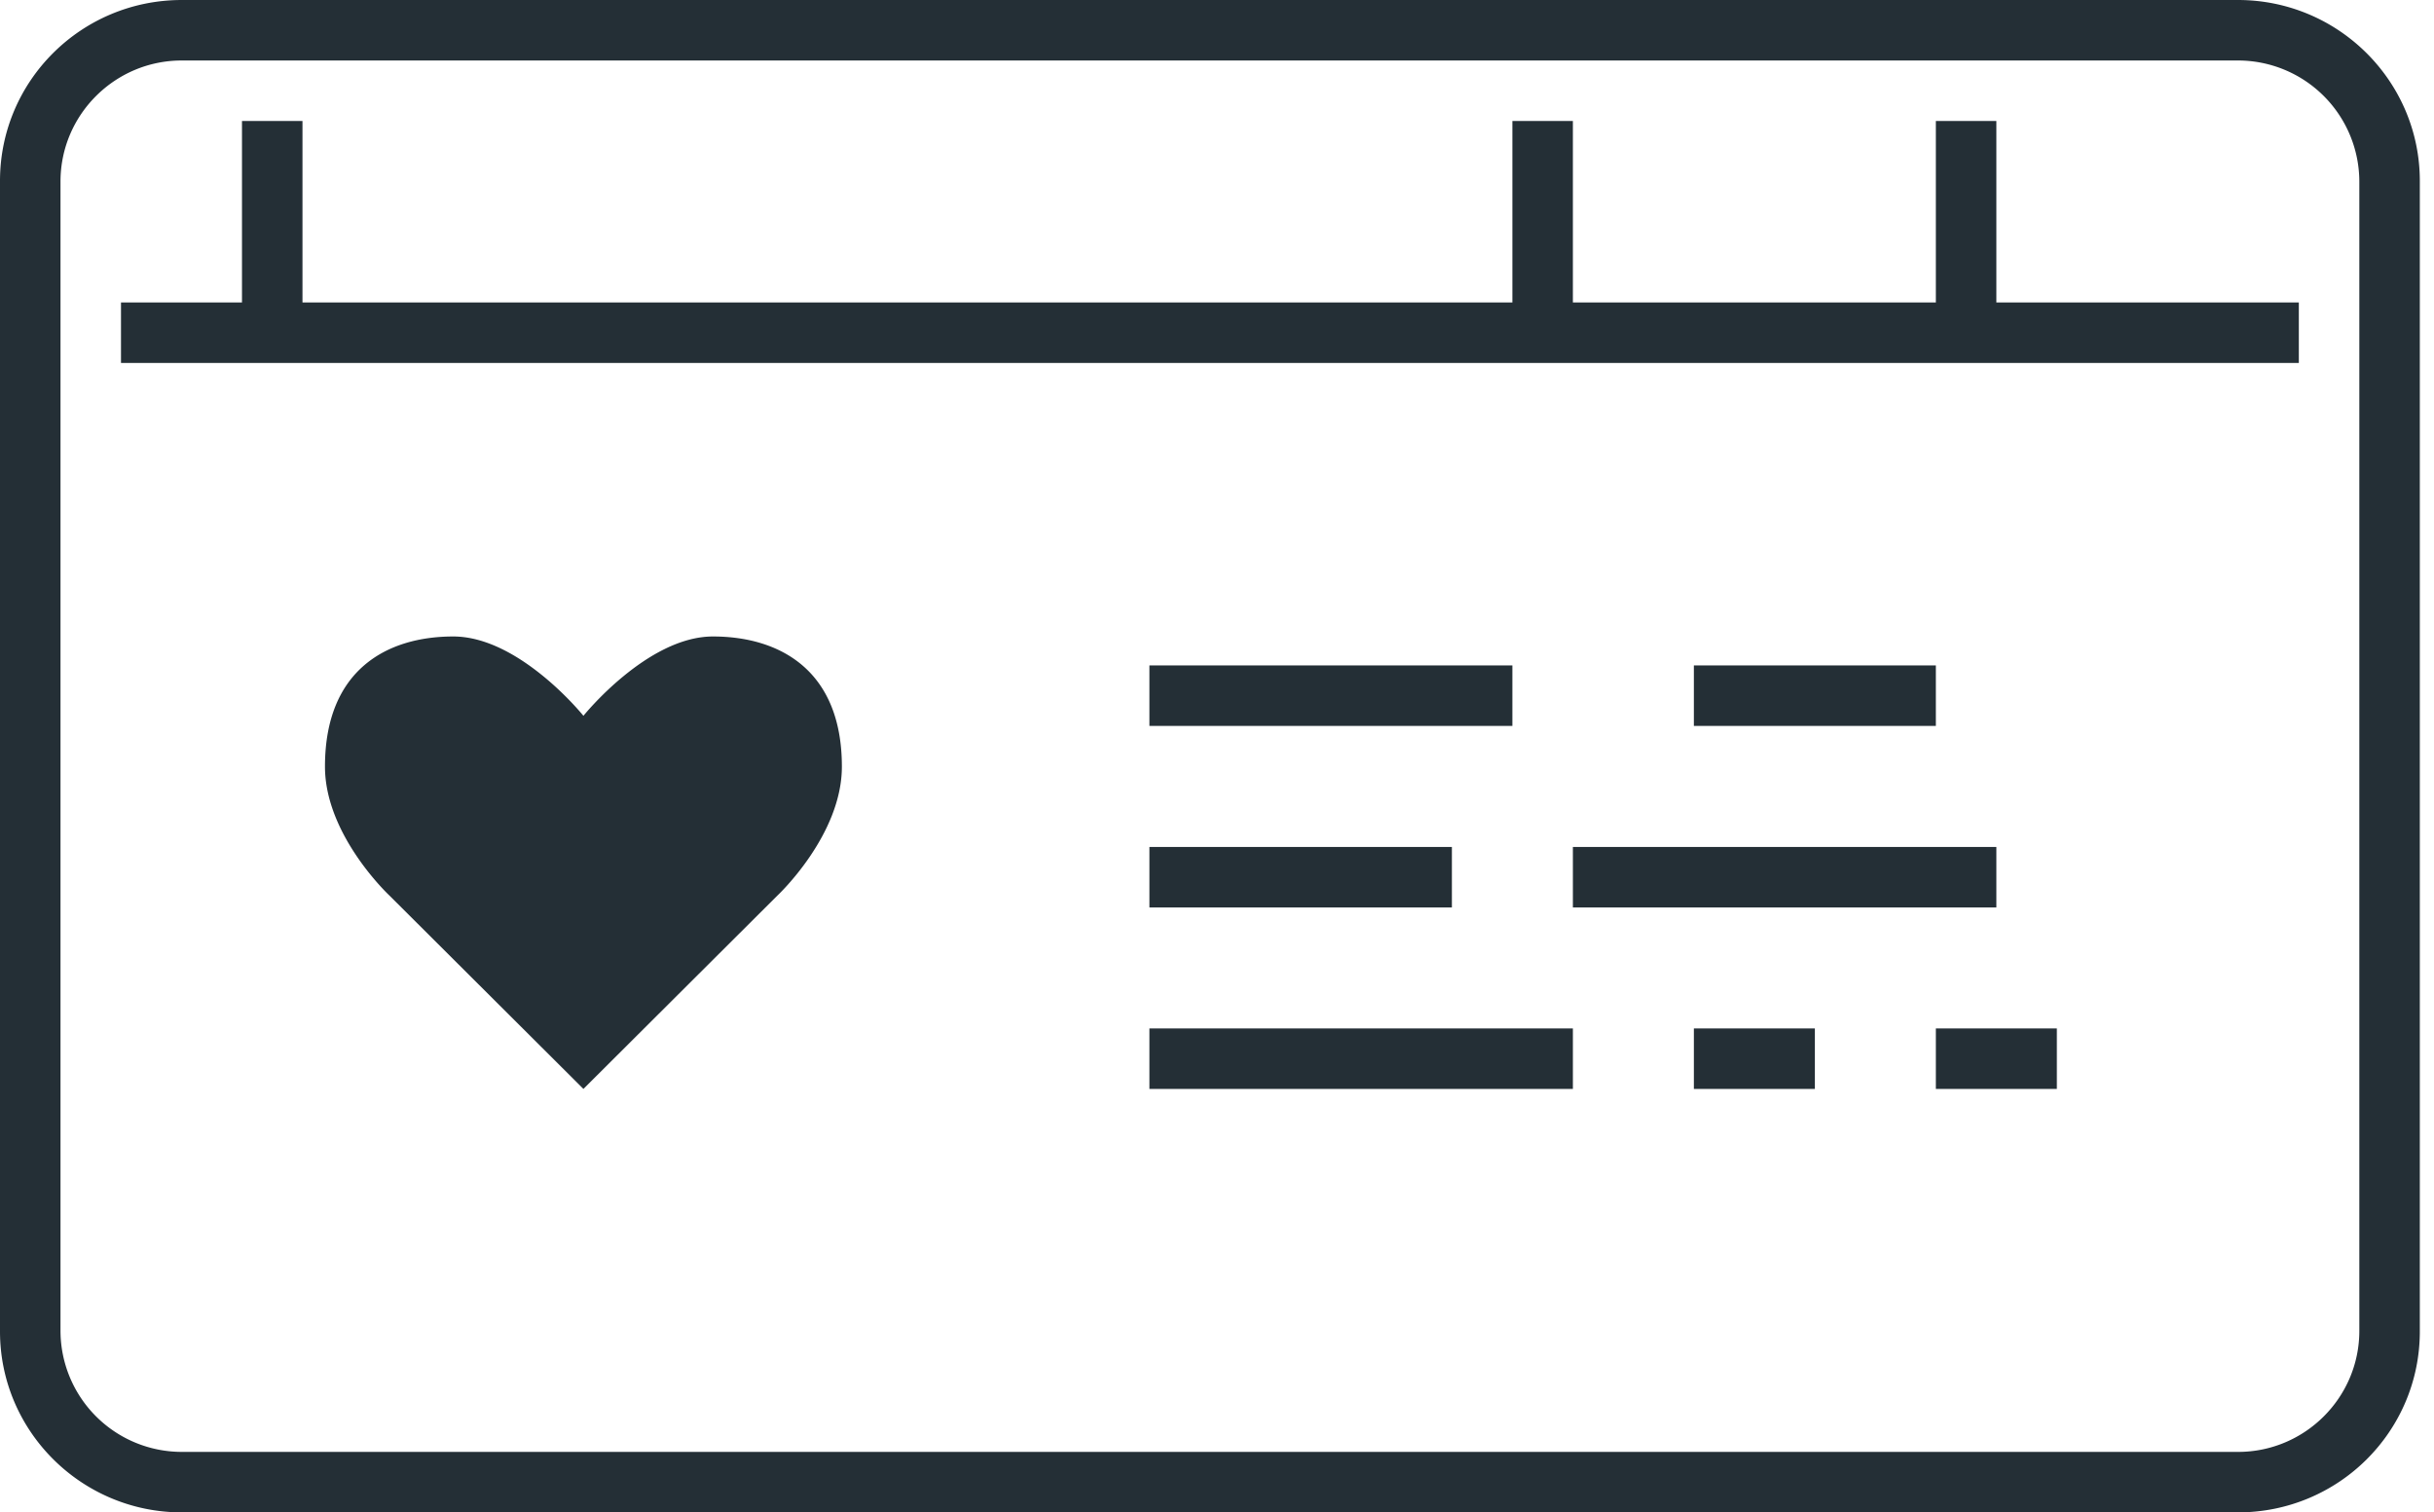 <svg width="103" height="64" viewBox="0 0 103 64" xmlns="http://www.w3.org/2000/svg"><title>dark gray/icon-large-redpoint-ehr-dark-gray</title><path d="M0 7.656C0 3.428 3.436 0 7.697 0h87.006c4.251 0 7.697 3.44 7.697 7.656v48.688c0 4.228-3.436 7.656-7.697 7.656H7.697C3.446 64 0 60.56 0 56.344V7.656zm2.56.026c0-2.829 2.309-5.122 5.127-5.122h87.026a5.134 5.134 0 0 1 5.127 5.122v48.636c0 2.829-2.309 5.122-5.127 5.122H7.687a5.134 5.134 0 0 1-5.127-5.122V7.682zm27.61 19.252c-2.78 0-5.481 3.357-5.481 3.357s-2.701-3.357-5.508-3.357c-2.78 0-5.429 1.39-5.429 5.508 0 2.911 2.728 5.455 2.728 5.455l8.209 8.183 8.209-8.183s2.728-2.544 2.728-5.455c0-4.118-2.676-5.508-5.456-5.508zM5.12 12.8h92.16v2.56H5.12V12.8zm43.52 15.36H64v2.56H48.64v-2.56zm23.04 0h10.24v2.56H71.68v-2.56zm-23.04 7.68h12.8v2.56h-12.8v-2.56zm17.92 0h17.92v2.56H66.56v-2.56zm-17.92 7.68h17.92v2.56H48.64v-2.56zm23.04 0h5.12v2.56h-5.12v-2.56zm10.24 0h5.12v2.56h-5.12v-2.56zM10.24 5.12h2.56v7.68h-2.56V5.12zm53.76 0h2.56v7.68H64V5.12zm17.92 0h2.56v7.68h-2.56V5.12z" fill="#242F36" fill-rule="evenodd"/></svg>